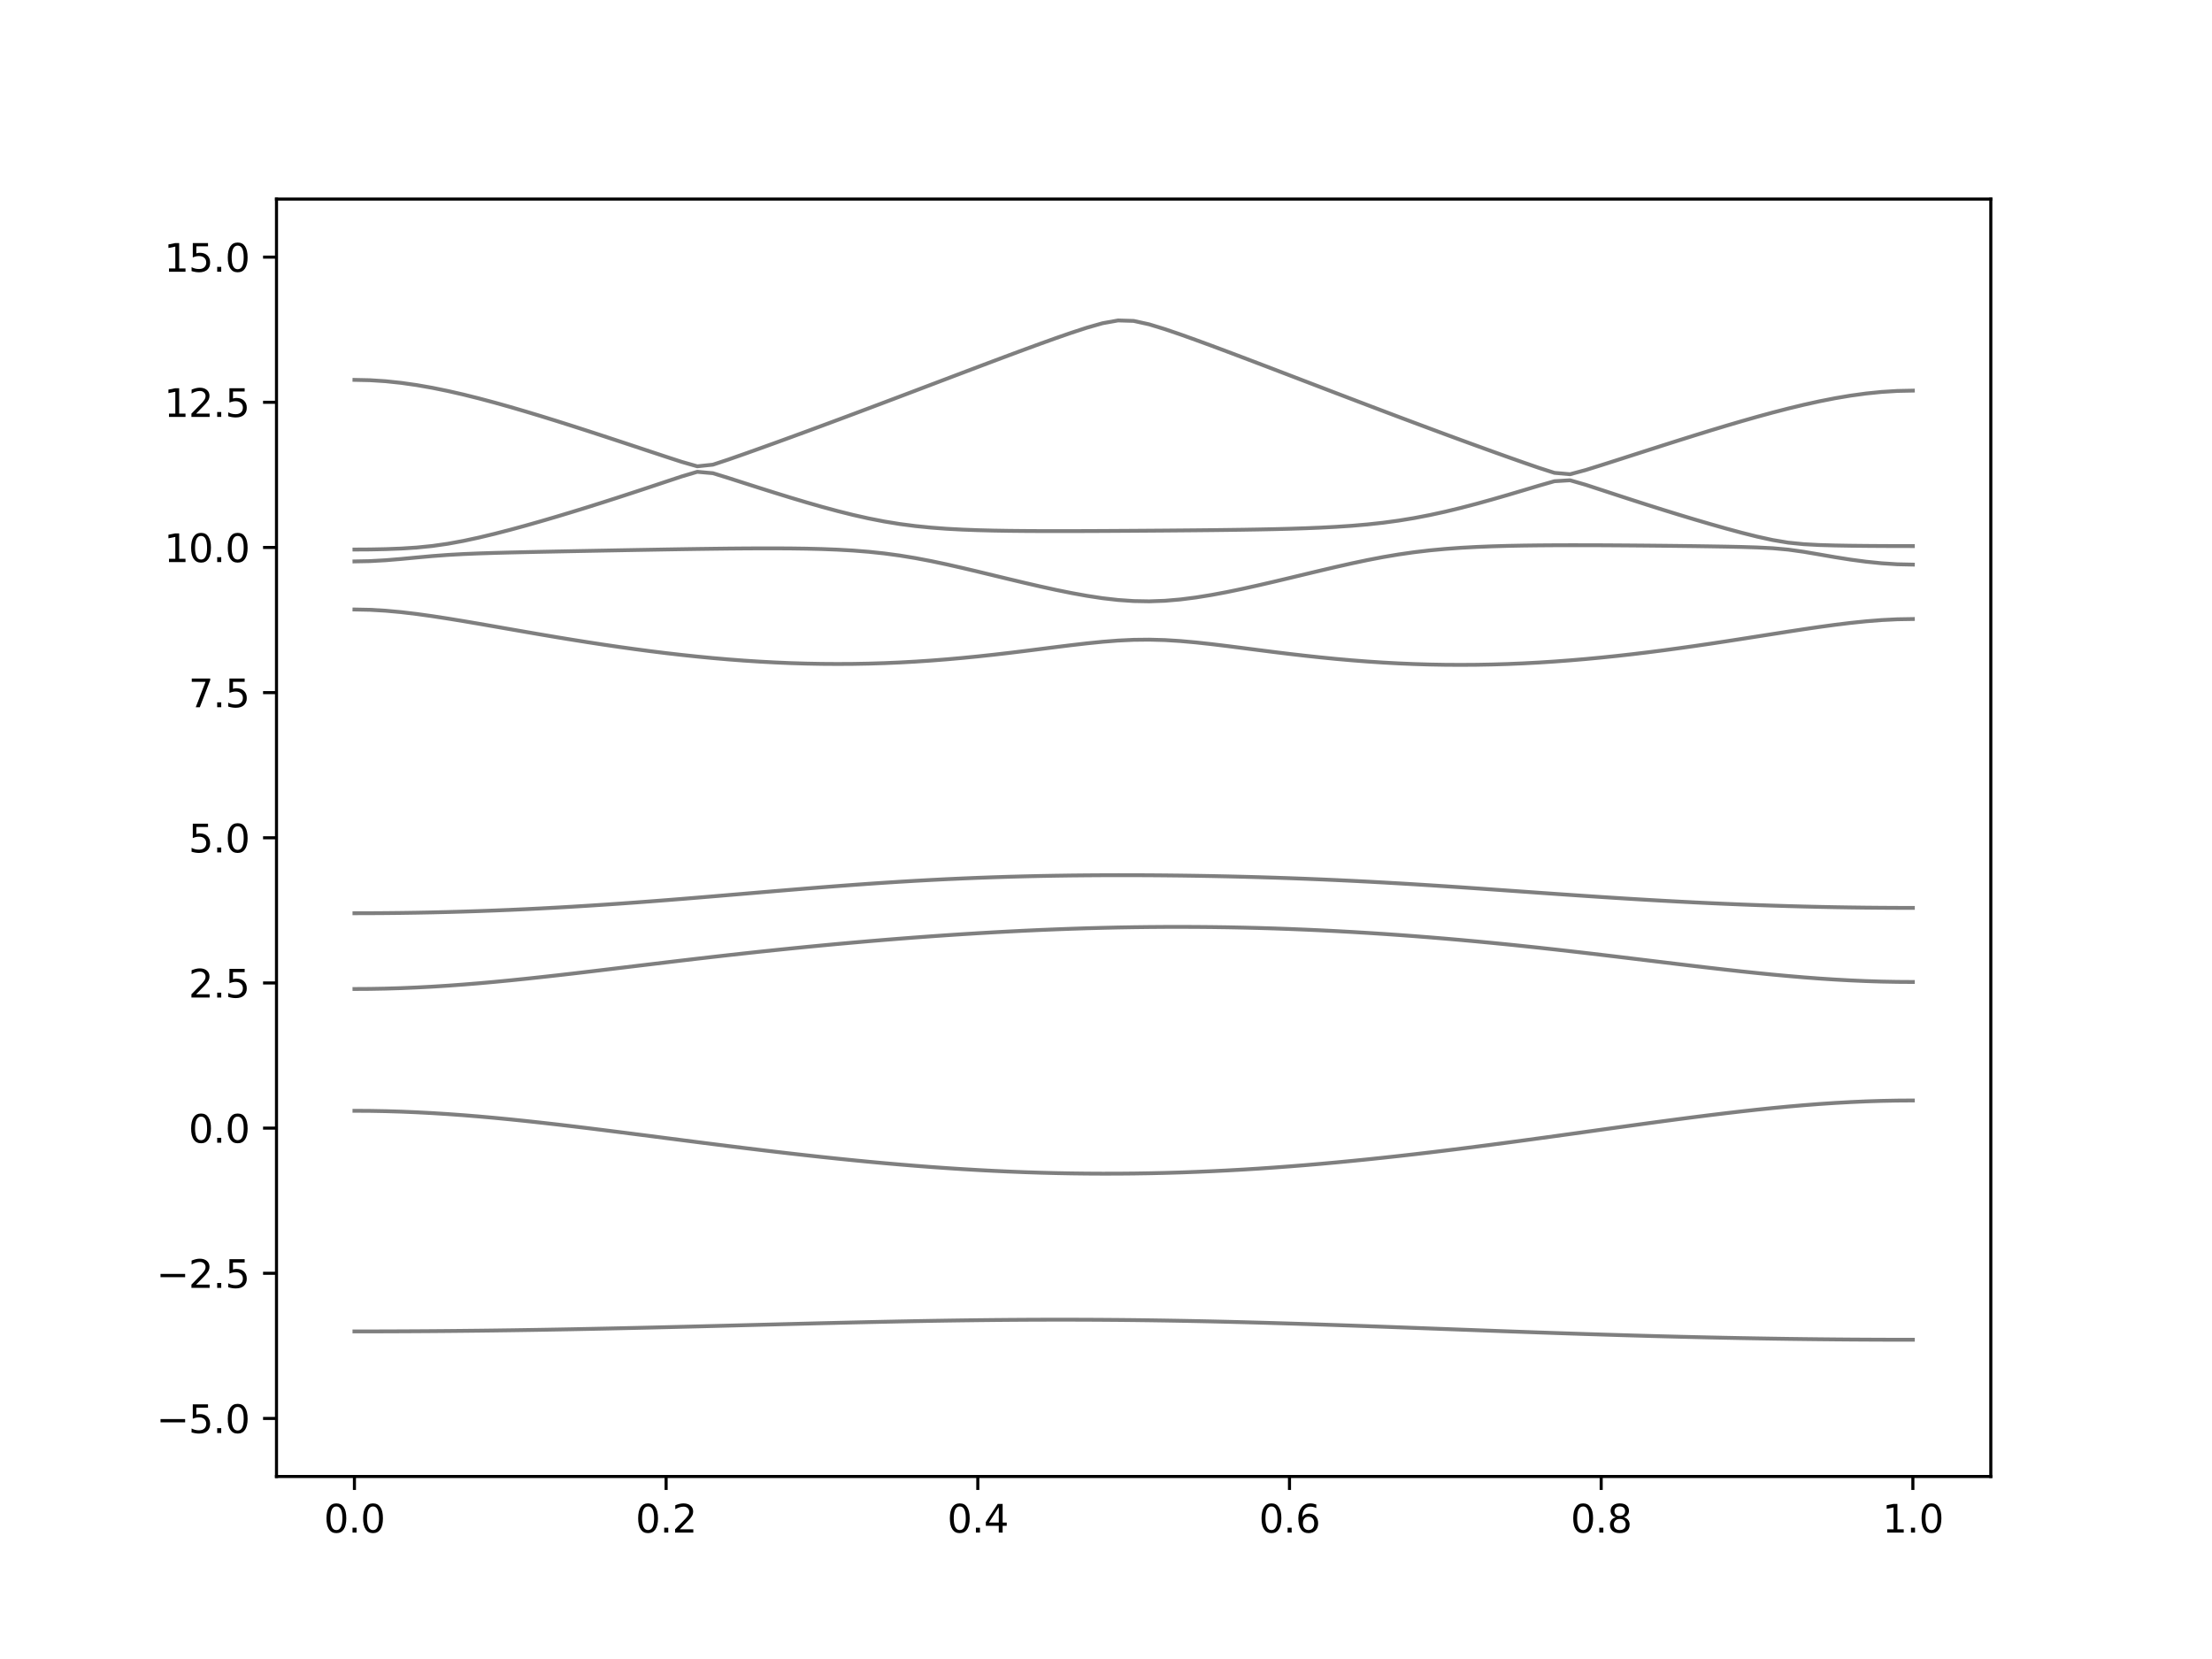 <?xml version="1.0" encoding="utf-8" standalone="no"?>
<!DOCTYPE svg PUBLIC "-//W3C//DTD SVG 1.1//EN"
  "http://www.w3.org/Graphics/SVG/1.1/DTD/svg11.dtd">
<svg xmlns:xlink="http://www.w3.org/1999/xlink" width="576pt" height="432pt" viewBox="0 0 576 432" xmlns="http://www.w3.org/2000/svg" version="1.1">
 <defs>
  <style type="text/css">*{stroke-linejoin: round; stroke-linecap: butt}</style>
 </defs>
 <g id="figure_1">
  <g id="patch_1">
   <path d="M 0 432 
L 576 432 
L 576 0 
L 0 0 
z
" style="fill: #ffffff"/>
  </g>
  <g id="axes_1">
   <g id="patch_2">
    <path d="M 72 384.48 
L 518.4 384.48 
L 518.4 51.84 
L 72 51.84 
z
" style="fill: #ffffff"/>
   </g>
   <g id="matplotlib.axis_1">
    <g id="xtick_1">
     <g id="line2d_1">
      <defs>
       <path id="m85517072f4" d="M 0 0 
L 0 3.5 
" style="stroke: #000000; stroke-width: 0.8"/>
      </defs>
      <g>
       <use xlink:href="#m85517072f4" x="92.291" y="384.48" style="stroke: #000000; stroke-width: 0.8"/>
      </g>
     </g>
     <g id="text_1">
      <!-- 0.0 -->
      <g transform="translate(84.339 399.078) scale(0.1 -0.1)">
       <defs>
        <path id="DejaVuSans-30" d="M 2034 4250 
Q 1547 4250 1301 3770 
Q 1056 3291 1056 2328 
Q 1056 1369 1301 889 
Q 1547 409 2034 409 
Q 2525 409 2770 889 
Q 3016 1369 3016 2328 
Q 3016 3291 2770 3770 
Q 2525 4250 2034 4250 
z
M 2034 4750 
Q 2819 4750 3233 4129 
Q 3647 3509 3647 2328 
Q 3647 1150 3233 529 
Q 2819 -91 2034 -91 
Q 1250 -91 836 529 
Q 422 1150 422 2328 
Q 422 3509 836 4129 
Q 1250 4750 2034 4750 
z
" transform="scale(0.016)"/>
        <path id="DejaVuSans-2e" d="M 684 794 
L 1344 794 
L 1344 0 
L 684 0 
L 684 794 
z
" transform="scale(0.016)"/>
       </defs>
       <use xlink:href="#DejaVuSans-30"/>
       <use xlink:href="#DejaVuSans-2e" x="63.623"/>
       <use xlink:href="#DejaVuSans-30" x="95.41"/>
      </g>
     </g>
    </g>
    <g id="xtick_2">
     <g id="line2d_2">
      <g>
       <use xlink:href="#m85517072f4" x="173.455" y="384.48" style="stroke: #000000; stroke-width: 0.8"/>
      </g>
     </g>
     <g id="text_2">
      <!-- 0.2 -->
      <g transform="translate(165.503 399.078) scale(0.1 -0.1)">
       <defs>
        <path id="DejaVuSans-32" d="M 1228 531 
L 3431 531 
L 3431 0 
L 469 0 
L 469 531 
Q 828 903 1448 1529 
Q 2069 2156 2228 2338 
Q 2531 2678 2651 2914 
Q 2772 3150 2772 3378 
Q 2772 3750 2511 3984 
Q 2250 4219 1831 4219 
Q 1534 4219 1204 4116 
Q 875 4013 500 3803 
L 500 4441 
Q 881 4594 1212 4672 
Q 1544 4750 1819 4750 
Q 2544 4750 2975 4387 
Q 3406 4025 3406 3419 
Q 3406 3131 3298 2873 
Q 3191 2616 2906 2266 
Q 2828 2175 2409 1742 
Q 1991 1309 1228 531 
z
" transform="scale(0.016)"/>
       </defs>
       <use xlink:href="#DejaVuSans-30"/>
       <use xlink:href="#DejaVuSans-2e" x="63.623"/>
       <use xlink:href="#DejaVuSans-32" x="95.41"/>
      </g>
     </g>
    </g>
    <g id="xtick_3">
     <g id="line2d_3">
      <g>
       <use xlink:href="#m85517072f4" x="254.618" y="384.48" style="stroke: #000000; stroke-width: 0.8"/>
      </g>
     </g>
     <g id="text_3">
      <!-- 0.4 -->
      <g transform="translate(246.667 399.078) scale(0.1 -0.1)">
       <defs>
        <path id="DejaVuSans-34" d="M 2419 4116 
L 825 1625 
L 2419 1625 
L 2419 4116 
z
M 2253 4666 
L 3047 4666 
L 3047 1625 
L 3713 1625 
L 3713 1100 
L 3047 1100 
L 3047 0 
L 2419 0 
L 2419 1100 
L 313 1100 
L 313 1709 
L 2253 4666 
z
" transform="scale(0.016)"/>
       </defs>
       <use xlink:href="#DejaVuSans-30"/>
       <use xlink:href="#DejaVuSans-2e" x="63.623"/>
       <use xlink:href="#DejaVuSans-34" x="95.41"/>
      </g>
     </g>
    </g>
    <g id="xtick_4">
     <g id="line2d_4">
      <g>
       <use xlink:href="#m85517072f4" x="335.782" y="384.48" style="stroke: #000000; stroke-width: 0.8"/>
      </g>
     </g>
     <g id="text_4">
      <!-- 0.6 -->
      <g transform="translate(327.83 399.078) scale(0.1 -0.1)">
       <defs>
        <path id="DejaVuSans-36" d="M 2113 2584 
Q 1688 2584 1439 2293 
Q 1191 2003 1191 1497 
Q 1191 994 1439 701 
Q 1688 409 2113 409 
Q 2538 409 2786 701 
Q 3034 994 3034 1497 
Q 3034 2003 2786 2293 
Q 2538 2584 2113 2584 
z
M 3366 4563 
L 3366 3988 
Q 3128 4100 2886 4159 
Q 2644 4219 2406 4219 
Q 1781 4219 1451 3797 
Q 1122 3375 1075 2522 
Q 1259 2794 1537 2939 
Q 1816 3084 2150 3084 
Q 2853 3084 3261 2657 
Q 3669 2231 3669 1497 
Q 3669 778 3244 343 
Q 2819 -91 2113 -91 
Q 1303 -91 875 529 
Q 447 1150 447 2328 
Q 447 3434 972 4092 
Q 1497 4750 2381 4750 
Q 2619 4750 2861 4703 
Q 3103 4656 3366 4563 
z
" transform="scale(0.016)"/>
       </defs>
       <use xlink:href="#DejaVuSans-30"/>
       <use xlink:href="#DejaVuSans-2e" x="63.623"/>
       <use xlink:href="#DejaVuSans-36" x="95.41"/>
      </g>
     </g>
    </g>
    <g id="xtick_5">
     <g id="line2d_5">
      <g>
       <use xlink:href="#m85517072f4" x="416.945" y="384.48" style="stroke: #000000; stroke-width: 0.8"/>
      </g>
     </g>
     <g id="text_5">
      <!-- 0.8 -->
      <g transform="translate(408.994 399.078) scale(0.1 -0.1)">
       <defs>
        <path id="DejaVuSans-38" d="M 2034 2216 
Q 1584 2216 1326 1975 
Q 1069 1734 1069 1313 
Q 1069 891 1326 650 
Q 1584 409 2034 409 
Q 2484 409 2743 651 
Q 3003 894 3003 1313 
Q 3003 1734 2745 1975 
Q 2488 2216 2034 2216 
z
M 1403 2484 
Q 997 2584 770 2862 
Q 544 3141 544 3541 
Q 544 4100 942 4425 
Q 1341 4750 2034 4750 
Q 2731 4750 3128 4425 
Q 3525 4100 3525 3541 
Q 3525 3141 3298 2862 
Q 3072 2584 2669 2484 
Q 3125 2378 3379 2068 
Q 3634 1759 3634 1313 
Q 3634 634 3220 271 
Q 2806 -91 2034 -91 
Q 1263 -91 848 271 
Q 434 634 434 1313 
Q 434 1759 690 2068 
Q 947 2378 1403 2484 
z
M 1172 3481 
Q 1172 3119 1398 2916 
Q 1625 2713 2034 2713 
Q 2441 2713 2670 2916 
Q 2900 3119 2900 3481 
Q 2900 3844 2670 4047 
Q 2441 4250 2034 4250 
Q 1625 4250 1398 4047 
Q 1172 3844 1172 3481 
z
" transform="scale(0.016)"/>
       </defs>
       <use xlink:href="#DejaVuSans-30"/>
       <use xlink:href="#DejaVuSans-2e" x="63.623"/>
       <use xlink:href="#DejaVuSans-38" x="95.41"/>
      </g>
     </g>
    </g>
    <g id="xtick_6">
     <g id="line2d_6">
      <g>
       <use xlink:href="#m85517072f4" x="498.109" y="384.48" style="stroke: #000000; stroke-width: 0.8"/>
      </g>
     </g>
     <g id="text_6">
      <!-- 1.0 -->
      <g transform="translate(490.158 399.078) scale(0.1 -0.1)">
       <defs>
        <path id="DejaVuSans-31" d="M 794 531 
L 1825 531 
L 1825 4091 
L 703 3866 
L 703 4441 
L 1819 4666 
L 2450 4666 
L 2450 531 
L 3481 531 
L 3481 0 
L 794 0 
L 794 531 
z
" transform="scale(0.016)"/>
       </defs>
       <use xlink:href="#DejaVuSans-31"/>
       <use xlink:href="#DejaVuSans-2e" x="63.623"/>
       <use xlink:href="#DejaVuSans-30" x="95.41"/>
      </g>
     </g>
    </g>
   </g>
   <g id="matplotlib.axis_2">
    <g id="ytick_1">
     <g id="line2d_7">
      <defs>
       <path id="me7bd27f566" d="M 0 0 
L -3.5 0 
" style="stroke: #000000; stroke-width: 0.8"/>
      </defs>
      <g>
       <use xlink:href="#me7bd27f566" x="72" y="369.36" style="stroke: #000000; stroke-width: 0.8"/>
      </g>
     </g>
     <g id="text_7">
      <!-- −5.0 -->
      <g transform="translate(40.717 373.159) scale(0.1 -0.1)">
       <defs>
        <path id="DejaVuSans-2212" d="M 678 2272 
L 4684 2272 
L 4684 1741 
L 678 1741 
L 678 2272 
z
" transform="scale(0.016)"/>
        <path id="DejaVuSans-35" d="M 691 4666 
L 3169 4666 
L 3169 4134 
L 1269 4134 
L 1269 2991 
Q 1406 3038 1543 3061 
Q 1681 3084 1819 3084 
Q 2600 3084 3056 2656 
Q 3513 2228 3513 1497 
Q 3513 744 3044 326 
Q 2575 -91 1722 -91 
Q 1428 -91 1123 -41 
Q 819 9 494 109 
L 494 744 
Q 775 591 1075 516 
Q 1375 441 1709 441 
Q 2250 441 2565 725 
Q 2881 1009 2881 1497 
Q 2881 1984 2565 2268 
Q 2250 2553 1709 2553 
Q 1456 2553 1204 2497 
Q 953 2441 691 2322 
L 691 4666 
z
" transform="scale(0.016)"/>
       </defs>
       <use xlink:href="#DejaVuSans-2212"/>
       <use xlink:href="#DejaVuSans-35" x="83.789"/>
       <use xlink:href="#DejaVuSans-2e" x="147.412"/>
       <use xlink:href="#DejaVuSans-30" x="179.199"/>
      </g>
     </g>
    </g>
    <g id="ytick_2">
     <g id="line2d_8">
      <g>
       <use xlink:href="#me7bd27f566" x="72" y="331.56" style="stroke: #000000; stroke-width: 0.8"/>
      </g>
     </g>
     <g id="text_8">
      <!-- −2.5 -->
      <g transform="translate(40.717 335.359) scale(0.1 -0.1)">
       <use xlink:href="#DejaVuSans-2212"/>
       <use xlink:href="#DejaVuSans-32" x="83.789"/>
       <use xlink:href="#DejaVuSans-2e" x="147.412"/>
       <use xlink:href="#DejaVuSans-35" x="179.199"/>
      </g>
     </g>
    </g>
    <g id="ytick_3">
     <g id="line2d_9">
      <g>
       <use xlink:href="#me7bd27f566" x="72" y="293.76" style="stroke: #000000; stroke-width: 0.8"/>
      </g>
     </g>
     <g id="text_9">
      <!-- 0.0 -->
      <g transform="translate(49.097 297.559) scale(0.1 -0.1)">
       <use xlink:href="#DejaVuSans-30"/>
       <use xlink:href="#DejaVuSans-2e" x="63.623"/>
       <use xlink:href="#DejaVuSans-30" x="95.41"/>
      </g>
     </g>
    </g>
    <g id="ytick_4">
     <g id="line2d_10">
      <g>
       <use xlink:href="#me7bd27f566" x="72" y="255.96" style="stroke: #000000; stroke-width: 0.8"/>
      </g>
     </g>
     <g id="text_10">
      <!-- 2.5 -->
      <g transform="translate(49.097 259.759) scale(0.1 -0.1)">
       <use xlink:href="#DejaVuSans-32"/>
       <use xlink:href="#DejaVuSans-2e" x="63.623"/>
       <use xlink:href="#DejaVuSans-35" x="95.41"/>
      </g>
     </g>
    </g>
    <g id="ytick_5">
     <g id="line2d_11">
      <g>
       <use xlink:href="#me7bd27f566" x="72" y="218.16" style="stroke: #000000; stroke-width: 0.8"/>
      </g>
     </g>
     <g id="text_11">
      <!-- 5.0 -->
      <g transform="translate(49.097 221.959) scale(0.1 -0.1)">
       <use xlink:href="#DejaVuSans-35"/>
       <use xlink:href="#DejaVuSans-2e" x="63.623"/>
       <use xlink:href="#DejaVuSans-30" x="95.41"/>
      </g>
     </g>
    </g>
    <g id="ytick_6">
     <g id="line2d_12">
      <g>
       <use xlink:href="#me7bd27f566" x="72" y="180.36" style="stroke: #000000; stroke-width: 0.8"/>
      </g>
     </g>
     <g id="text_12">
      <!-- 7.5 -->
      <g transform="translate(49.097 184.159) scale(0.1 -0.1)">
       <defs>
        <path id="DejaVuSans-37" d="M 525 4666 
L 3525 4666 
L 3525 4397 
L 1831 0 
L 1172 0 
L 2766 4134 
L 525 4134 
L 525 4666 
z
" transform="scale(0.016)"/>
       </defs>
       <use xlink:href="#DejaVuSans-37"/>
       <use xlink:href="#DejaVuSans-2e" x="63.623"/>
       <use xlink:href="#DejaVuSans-35" x="95.41"/>
      </g>
     </g>
    </g>
    <g id="ytick_7">
     <g id="line2d_13">
      <g>
       <use xlink:href="#me7bd27f566" x="72" y="142.56" style="stroke: #000000; stroke-width: 0.8"/>
      </g>
     </g>
     <g id="text_13">
      <!-- 10.0 -->
      <g transform="translate(42.734 146.359) scale(0.1 -0.1)">
       <use xlink:href="#DejaVuSans-31"/>
       <use xlink:href="#DejaVuSans-30" x="63.623"/>
       <use xlink:href="#DejaVuSans-2e" x="127.246"/>
       <use xlink:href="#DejaVuSans-30" x="159.033"/>
      </g>
     </g>
    </g>
    <g id="ytick_8">
     <g id="line2d_14">
      <g>
       <use xlink:href="#me7bd27f566" x="72" y="104.76" style="stroke: #000000; stroke-width: 0.8"/>
      </g>
     </g>
     <g id="text_14">
      <!-- 12.5 -->
      <g transform="translate(42.734 108.559) scale(0.1 -0.1)">
       <use xlink:href="#DejaVuSans-31"/>
       <use xlink:href="#DejaVuSans-32" x="63.623"/>
       <use xlink:href="#DejaVuSans-2e" x="127.246"/>
       <use xlink:href="#DejaVuSans-35" x="159.033"/>
      </g>
     </g>
    </g>
    <g id="ytick_9">
     <g id="line2d_15">
      <g>
       <use xlink:href="#me7bd27f566" x="72" y="66.96" style="stroke: #000000; stroke-width: 0.8"/>
      </g>
     </g>
     <g id="text_15">
      <!-- 15.0 -->
      <g transform="translate(42.734 70.759) scale(0.1 -0.1)">
       <use xlink:href="#DejaVuSans-31"/>
       <use xlink:href="#DejaVuSans-35" x="63.623"/>
       <use xlink:href="#DejaVuSans-2e" x="127.246"/>
       <use xlink:href="#DejaVuSans-30" x="159.033"/>
      </g>
     </g>
    </g>
   </g>
   <g id="line2d_16">
    <path d="M 92.291 346.7 
L 96.349 346.697 
L 100.407 346.688 
L 104.465 346.672 
L 108.524 346.651 
L 112.582 346.624 
L 116.64 346.591 
L 120.698 346.551 
L 124.756 346.508 
L 128.815 346.458 
L 132.873 346.402 
L 136.931 346.341 
L 140.989 346.276 
L 145.047 346.205 
L 149.105 346.13 
L 153.164 346.049 
L 157.222 345.966 
L 161.28 345.879 
L 165.338 345.788 
L 169.396 345.694 
L 173.455 345.596 
L 177.513 345.496 
L 181.571 345.395 
L 185.629 345.292 
L 189.687 345.188 
L 193.745 345.082 
L 197.804 344.976 
L 201.862 344.87 
L 205.92 344.766 
L 209.978 344.663 
L 214.036 344.56 
L 218.095 344.462 
L 222.153 344.365 
L 226.211 344.273 
L 230.269 344.185 
L 234.327 344.101 
L 238.385 344.022 
L 242.444 343.949 
L 246.502 343.884 
L 250.56 343.825 
L 254.618 343.774 
L 258.676 343.73 
L 262.735 343.695 
L 266.793 343.668 
L 270.851 343.651 
L 274.909 343.644 
L 278.967 343.645 
L 283.025 343.656 
L 287.084 343.679 
L 291.142 343.709 
L 295.2 343.75 
L 299.258 343.801 
L 303.316 343.862 
L 307.375 343.931 
L 311.433 344.01 
L 315.491 344.096 
L 319.549 344.191 
L 323.607 344.294 
L 327.665 344.404 
L 331.724 344.521 
L 335.782 344.645 
L 339.84 344.772 
L 343.898 344.906 
L 347.956 345.044 
L 352.015 345.185 
L 356.073 345.33 
L 360.131 345.476 
L 364.189 345.626 
L 368.247 345.777 
L 372.305 345.929 
L 376.364 346.08 
L 380.422 346.231 
L 384.48 346.382 
L 388.538 346.532 
L 392.596 346.68 
L 396.655 346.825 
L 400.713 346.969 
L 404.771 347.108 
L 408.829 347.245 
L 412.887 347.379 
L 416.945 347.507 
L 421.004 347.631 
L 425.062 347.752 
L 429.12 347.867 
L 433.178 347.976 
L 437.236 348.08 
L 441.295 348.178 
L 445.353 348.271 
L 449.411 348.358 
L 453.469 348.438 
L 457.527 348.511 
L 461.585 348.579 
L 465.644 348.64 
L 469.702 348.692 
L 473.76 348.739 
L 477.818 348.779 
L 481.876 348.812 
L 485.935 348.836 
L 489.993 348.854 
L 494.051 348.866 
L 498.109 348.869 
" clip-path="url(#p397fcee93a)" style="fill: none; stroke: #000000; stroke-opacity: 0.5; stroke-linecap: square"/>
   </g>
   <g id="line2d_17">
    <path d="M 92.291 289.248 
L 96.349 289.272 
L 100.407 289.346 
L 104.465 289.469 
L 108.524 289.638 
L 112.582 289.851 
L 116.64 290.107 
L 120.698 290.4 
L 124.756 290.731 
L 128.815 291.094 
L 132.873 291.487 
L 136.931 291.906 
L 140.989 292.348 
L 145.047 292.81 
L 149.105 293.288 
L 153.164 293.781 
L 157.222 294.285 
L 161.28 294.796 
L 165.338 295.314 
L 169.396 295.834 
L 173.455 296.358 
L 177.513 296.881 
L 181.571 297.401 
L 185.629 297.918 
L 189.687 298.428 
L 193.745 298.931 
L 197.804 299.424 
L 201.862 299.908 
L 205.92 300.38 
L 209.978 300.838 
L 214.036 301.281 
L 218.095 301.709 
L 222.153 302.12 
L 226.211 302.513 
L 230.269 302.886 
L 234.327 303.24 
L 238.385 303.573 
L 242.444 303.883 
L 246.502 304.17 
L 250.56 304.433 
L 254.618 304.672 
L 258.676 304.885 
L 262.735 305.073 
L 266.793 305.233 
L 270.851 305.366 
L 274.909 305.472 
L 278.967 305.549 
L 283.025 305.599 
L 287.084 305.62 
L 291.142 305.614 
L 295.2 305.578 
L 299.258 305.514 
L 303.316 305.424 
L 307.375 305.304 
L 311.433 305.156 
L 315.491 304.982 
L 319.549 304.782 
L 323.607 304.556 
L 327.665 304.305 
L 331.724 304.028 
L 335.782 303.727 
L 339.84 303.405 
L 343.898 303.059 
L 347.956 302.691 
L 352.015 302.304 
L 356.073 301.898 
L 360.131 301.471 
L 364.189 301.028 
L 368.247 300.569 
L 372.305 300.092 
L 376.364 299.602 
L 380.422 299.099 
L 384.48 298.583 
L 388.538 298.056 
L 392.596 297.519 
L 396.655 296.975 
L 400.713 296.423 
L 404.771 295.865 
L 408.829 295.302 
L 412.887 294.738 
L 416.945 294.173 
L 421.004 293.609 
L 425.062 293.048 
L 429.12 292.491 
L 433.178 291.943 
L 437.236 291.404 
L 441.295 290.878 
L 445.353 290.367 
L 449.411 289.874 
L 453.469 289.402 
L 457.527 288.955 
L 461.585 288.535 
L 465.644 288.147 
L 469.702 287.794 
L 473.76 287.479 
L 477.818 287.207 
L 481.876 286.979 
L 485.935 286.797 
L 489.993 286.667 
L 494.051 286.589 
L 498.109 286.561 
" clip-path="url(#p397fcee93a)" style="fill: none; stroke: #000000; stroke-opacity: 0.5; stroke-linecap: square"/>
   </g>
   <g id="line2d_18">
    <path d="M 92.291 257.531 
L 96.349 257.507 
L 100.407 257.431 
L 104.465 257.309 
L 108.524 257.138 
L 112.582 256.922 
L 116.64 256.665 
L 120.698 256.368 
L 124.756 256.037 
L 128.815 255.674 
L 132.873 255.283 
L 136.931 254.867 
L 140.989 254.431 
L 145.047 253.979 
L 149.105 253.514 
L 153.164 253.036 
L 157.222 252.553 
L 161.28 252.065 
L 165.338 251.575 
L 169.396 251.087 
L 173.455 250.6 
L 177.513 250.119 
L 181.571 249.643 
L 185.629 249.176 
L 189.687 248.716 
L 193.745 248.267 
L 197.804 247.827 
L 201.862 247.399 
L 205.92 246.983 
L 209.978 246.58 
L 214.036 246.188 
L 218.095 245.808 
L 222.153 245.443 
L 226.211 245.09 
L 230.269 244.75 
L 234.327 244.425 
L 238.385 244.113 
L 242.444 243.816 
L 246.502 243.533 
L 250.56 243.265 
L 254.618 243.013 
L 258.676 242.775 
L 262.735 242.556 
L 266.793 242.352 
L 270.851 242.166 
L 274.909 241.998 
L 278.967 241.849 
L 283.025 241.717 
L 287.084 241.607 
L 291.142 241.514 
L 295.2 241.445 
L 299.258 241.395 
L 303.316 241.366 
L 307.375 241.359 
L 311.433 241.372 
L 315.491 241.409 
L 319.549 241.464 
L 323.607 241.545 
L 327.665 241.644 
L 331.724 241.765 
L 335.782 241.907 
L 339.84 242.071 
L 343.898 242.255 
L 347.956 242.458 
L 352.015 242.682 
L 356.073 242.925 
L 360.131 243.187 
L 364.189 243.468 
L 368.247 243.767 
L 372.305 244.085 
L 376.364 244.419 
L 380.422 244.773 
L 384.48 245.143 
L 388.538 245.529 
L 392.596 245.931 
L 396.655 246.35 
L 400.713 246.781 
L 404.771 247.227 
L 408.829 247.685 
L 412.887 248.152 
L 416.945 248.63 
L 421.004 249.115 
L 425.062 249.605 
L 429.12 250.096 
L 433.178 250.589 
L 437.236 251.079 
L 441.295 251.565 
L 445.353 252.039 
L 449.411 252.504 
L 453.469 252.95 
L 457.527 253.376 
L 461.585 253.78 
L 465.644 254.155 
L 469.702 254.498 
L 473.76 254.805 
L 477.818 255.071 
L 481.876 255.295 
L 485.935 255.473 
L 489.993 255.602 
L 494.051 255.679 
L 498.109 255.706 
" clip-path="url(#p397fcee93a)" style="fill: none; stroke: #000000; stroke-opacity: 0.5; stroke-linecap: square"/>
   </g>
   <g id="line2d_19">
    <path d="M 92.291 237.804 
L 96.349 237.795 
L 100.407 237.769 
L 104.465 237.725 
L 108.524 237.663 
L 112.582 237.585 
L 116.64 237.488 
L 120.698 237.374 
L 124.756 237.243 
L 128.815 237.093 
L 132.873 236.928 
L 136.931 236.744 
L 140.989 236.544 
L 145.047 236.328 
L 149.105 236.095 
L 153.164 235.847 
L 157.222 235.584 
L 161.28 235.308 
L 165.338 235.017 
L 169.396 234.715 
L 173.455 234.402 
L 177.513 234.08 
L 181.571 233.749 
L 185.629 233.412 
L 189.687 233.07 
L 193.745 232.727 
L 197.804 232.383 
L 201.862 232.04 
L 205.92 231.703 
L 209.978 231.37 
L 214.036 231.045 
L 218.095 230.731 
L 222.153 230.427 
L 226.211 230.138 
L 230.269 229.863 
L 234.327 229.604 
L 238.385 229.364 
L 242.444 229.14 
L 246.502 228.936 
L 250.56 228.75 
L 254.618 228.584 
L 258.676 228.436 
L 262.735 228.307 
L 266.793 228.198 
L 270.851 228.106 
L 274.909 228.032 
L 278.967 227.974 
L 283.025 227.934 
L 287.084 227.908 
L 291.142 227.897 
L 295.2 227.902 
L 299.258 227.918 
L 303.316 227.95 
L 307.375 227.994 
L 311.433 228.053 
L 315.491 228.123 
L 319.549 228.207 
L 323.607 228.304 
L 327.665 228.414 
L 331.724 228.538 
L 335.782 228.676 
L 339.84 228.827 
L 343.898 228.993 
L 347.956 229.172 
L 352.015 229.365 
L 356.073 229.571 
L 360.131 229.792 
L 364.189 230.023 
L 368.247 230.265 
L 372.305 230.519 
L 376.364 230.782 
L 380.422 231.051 
L 384.48 231.328 
L 388.538 231.611 
L 392.596 231.895 
L 396.655 232.181 
L 400.713 232.467 
L 404.771 232.751 
L 408.829 233.031 
L 412.887 233.306 
L 416.945 233.575 
L 421.004 233.835 
L 425.062 234.087 
L 429.12 234.329 
L 433.178 234.559 
L 437.236 234.778 
L 441.295 234.986 
L 445.353 235.181 
L 449.411 235.361 
L 453.469 235.527 
L 457.527 235.681 
L 461.585 235.82 
L 465.644 235.944 
L 469.702 236.055 
L 473.76 236.15 
L 477.818 236.23 
L 481.876 236.296 
L 485.935 236.348 
L 489.993 236.384 
L 494.051 236.407 
L 498.109 236.414 
" clip-path="url(#p397fcee93a)" style="fill: none; stroke: #000000; stroke-opacity: 0.5; stroke-linecap: square"/>
   </g>
   <g id="line2d_20">
    <path d="M 92.291 158.71 
L 96.349 158.791 
L 100.407 159.029 
L 104.465 159.401 
L 108.524 159.884 
L 112.582 160.45 
L 116.64 161.076 
L 120.698 161.743 
L 124.756 162.434 
L 128.815 163.14 
L 132.873 163.849 
L 136.931 164.555 
L 140.989 165.254 
L 145.047 165.939 
L 149.105 166.605 
L 153.164 167.251 
L 157.222 167.874 
L 161.28 168.47 
L 165.338 169.035 
L 169.396 169.572 
L 173.455 170.074 
L 177.513 170.541 
L 181.571 170.97 
L 185.629 171.362 
L 189.687 171.711 
L 193.745 172.02 
L 197.804 172.283 
L 201.862 172.502 
L 205.92 172.675 
L 209.978 172.798 
L 214.036 172.874 
L 218.095 172.9 
L 222.153 172.877 
L 226.211 172.803 
L 230.269 172.678 
L 234.327 172.504 
L 238.385 172.28 
L 242.444 172.009 
L 246.502 171.692 
L 250.56 171.33 
L 254.618 170.93 
L 258.676 170.491 
L 262.735 170.021 
L 266.793 169.527 
L 270.851 169.015 
L 274.909 168.501 
L 278.967 167.999 
L 283.025 167.529 
L 287.084 167.119 
L 291.142 166.802 
L 295.2 166.607 
L 299.258 166.563 
L 303.316 166.673 
L 307.375 166.926 
L 311.433 167.29 
L 315.491 167.735 
L 319.549 168.228 
L 323.607 168.745 
L 327.665 169.269 
L 331.724 169.784 
L 335.782 170.281 
L 339.84 170.75 
L 343.898 171.187 
L 347.956 171.586 
L 352.015 171.944 
L 356.073 172.259 
L 360.131 172.526 
L 364.189 172.746 
L 368.247 172.918 
L 372.305 173.039 
L 376.364 173.111 
L 380.422 173.133 
L 384.48 173.107 
L 388.538 173.03 
L 392.596 172.907 
L 396.655 172.736 
L 400.713 172.52 
L 404.771 172.259 
L 408.829 171.955 
L 412.887 171.61 
L 416.945 171.228 
L 421.004 170.806 
L 425.062 170.349 
L 429.12 169.859 
L 433.178 169.339 
L 437.236 168.79 
L 441.295 168.217 
L 445.353 167.621 
L 449.411 167.008 
L 453.469 166.379 
L 457.527 165.742 
L 461.585 165.104 
L 465.644 164.469 
L 469.702 163.849 
L 473.76 163.255 
L 477.818 162.7 
L 481.876 162.204 
L 485.935 161.784 
L 489.993 161.463 
L 494.051 161.26 
L 498.109 161.191 
" clip-path="url(#p397fcee93a)" style="fill: none; stroke: #000000; stroke-opacity: 0.5; stroke-linecap: square"/>
   </g>
   <g id="line2d_21">
    <path d="M 92.291 146.192 
L 96.349 146.113 
L 100.407 145.886 
L 104.465 145.552 
L 108.524 145.167 
L 112.582 144.799 
L 116.64 144.498 
L 120.698 144.272 
L 124.756 144.104 
L 128.815 143.974 
L 132.873 143.866 
L 136.931 143.773 
L 140.989 143.686 
L 145.047 143.605 
L 149.105 143.525 
L 153.164 143.448 
L 157.222 143.372 
L 161.28 143.296 
L 165.338 143.222 
L 169.396 143.15 
L 173.455 143.079 
L 177.513 143.012 
L 181.571 142.95 
L 185.629 142.896 
L 189.687 142.847 
L 193.745 142.813 
L 197.804 142.791 
L 201.862 142.79 
L 205.92 142.813 
L 209.978 142.87 
L 214.036 142.971 
L 218.095 143.129 
L 222.153 143.36 
L 226.211 143.682 
L 230.269 144.113 
L 234.327 144.663 
L 238.385 145.33 
L 242.444 146.103 
L 246.502 146.961 
L 250.56 147.882 
L 254.618 148.842 
L 258.676 149.821 
L 262.735 150.802 
L 266.793 151.768 
L 270.851 152.704 
L 274.909 153.593 
L 278.967 154.417 
L 283.025 155.152 
L 287.084 155.769 
L 291.142 156.233 
L 295.2 156.514 
L 299.258 156.587 
L 303.316 156.442 
L 307.375 156.095 
L 311.433 155.577 
L 315.491 154.921 
L 319.549 154.159 
L 323.607 153.316 
L 327.665 152.415 
L 331.724 151.475 
L 335.782 150.51 
L 339.84 149.533 
L 343.898 148.563 
L 347.956 147.612 
L 352.015 146.698 
L 356.073 145.843 
L 360.131 145.064 
L 364.189 144.377 
L 368.247 143.794 
L 372.305 143.316 
L 376.364 142.936 
L 380.422 142.643 
L 384.48 142.422 
L 388.538 142.261 
L 392.596 142.144 
L 396.655 142.064 
L 400.713 142.013 
L 404.771 141.984 
L 408.829 141.972 
L 412.887 141.975 
L 416.945 141.987 
L 421.004 142.01 
L 425.062 142.04 
L 429.12 142.075 
L 433.178 142.115 
L 437.236 142.161 
L 441.295 142.212 
L 445.353 142.271 
L 449.411 142.339 
L 453.469 142.427 
L 457.527 142.551 
L 461.585 142.754 
L 465.644 143.118 
L 469.702 143.689 
L 473.76 144.38 
L 477.818 145.082 
L 481.876 145.723 
L 485.935 146.264 
L 489.993 146.677 
L 494.051 146.936 
L 498.109 147.023 
" clip-path="url(#p397fcee93a)" style="fill: none; stroke: #000000; stroke-opacity: 0.5; stroke-linecap: square"/>
   </g>
   <g id="line2d_22">
    <path d="M 92.291 143.1 
L 96.349 143.076 
L 100.407 142.994 
L 104.465 142.84 
L 108.524 142.578 
L 112.582 142.17 
L 116.64 141.589 
L 120.698 140.845 
L 124.756 139.971 
L 128.815 138.998 
L 132.873 137.95 
L 136.931 136.845 
L 140.989 135.691 
L 145.047 134.5 
L 149.105 133.273 
L 153.164 132.018 
L 157.222 130.738 
L 161.28 129.433 
L 165.338 128.108 
L 169.396 126.767 
L 173.455 125.414 
L 177.513 124.065 
L 181.571 122.859 
L 185.629 123.22 
L 189.687 124.47 
L 193.745 125.774 
L 197.804 127.071 
L 201.862 128.35 
L 205.92 129.602 
L 209.978 130.815 
L 214.036 131.978 
L 218.095 133.074 
L 222.153 134.09 
L 226.211 135.002 
L 230.269 135.795 
L 234.327 136.456 
L 238.385 136.984 
L 242.444 137.389 
L 246.502 137.69 
L 250.56 137.906 
L 254.618 138.059 
L 258.676 138.162 
L 262.735 138.23 
L 266.793 138.27 
L 270.851 138.292 
L 274.909 138.299 
L 278.967 138.295 
L 283.025 138.283 
L 287.084 138.266 
L 291.142 138.243 
L 295.2 138.218 
L 299.258 138.19 
L 303.316 138.16 
L 307.375 138.125 
L 311.433 138.089 
L 315.491 138.047 
L 319.549 137.998 
L 323.607 137.942 
L 327.665 137.874 
L 331.724 137.793 
L 335.782 137.69 
L 339.84 137.56 
L 343.898 137.395 
L 347.956 137.182 
L 352.015 136.91 
L 356.073 136.56 
L 360.131 136.119 
L 364.189 135.569 
L 368.247 134.903 
L 372.305 134.122 
L 376.364 133.232 
L 380.422 132.25 
L 384.48 131.188 
L 388.538 130.063 
L 392.596 128.892 
L 396.655 127.686 
L 400.713 126.469 
L 404.771 125.311 
L 408.829 125.062 
L 412.887 126.233 
L 416.945 127.558 
L 421.004 128.892 
L 425.062 130.211 
L 429.12 131.513 
L 433.178 132.794 
L 437.236 134.047 
L 441.295 135.274 
L 445.353 136.464 
L 449.411 137.614 
L 453.469 138.709 
L 457.527 139.728 
L 461.585 140.62 
L 465.644 141.299 
L 469.702 141.707 
L 473.76 141.922 
L 477.818 142.038 
L 481.876 142.109 
L 485.935 142.153 
L 489.993 142.182 
L 494.051 142.197 
L 498.109 142.203 
" clip-path="url(#p397fcee93a)" style="fill: none; stroke: #000000; stroke-opacity: 0.5; stroke-linecap: square"/>
   </g>
   <g id="line2d_23">
    <path d="M 92.291 98.918 
L 96.349 99.007 
L 100.407 99.27 
L 104.465 99.698 
L 108.524 100.277 
L 112.582 100.989 
L 116.64 101.818 
L 120.698 102.746 
L 124.756 103.758 
L 128.815 104.84 
L 132.873 105.98 
L 136.931 107.169 
L 140.989 108.396 
L 145.047 109.656 
L 149.105 110.943 
L 153.164 112.25 
L 157.222 113.575 
L 161.28 114.91 
L 165.338 116.254 
L 169.396 117.601 
L 173.455 118.946 
L 177.513 120.267 
L 181.571 121.428 
L 185.629 121 
L 189.687 119.658 
L 193.745 118.238 
L 197.804 116.791 
L 201.862 115.329 
L 205.92 113.852 
L 209.978 112.364 
L 214.036 110.864 
L 218.095 109.356 
L 222.153 107.841 
L 226.211 106.317 
L 230.269 104.789 
L 234.327 103.256 
L 238.385 101.718 
L 242.444 100.177 
L 246.502 98.638 
L 250.56 97.099 
L 254.618 95.564 
L 258.676 94.034 
L 262.735 92.514 
L 266.793 91.008 
L 270.851 89.522 
L 274.909 88.066 
L 278.967 86.657 
L 283.025 85.329 
L 287.084 84.174 
L 291.142 83.444 
L 295.2 83.566 
L 299.258 84.461 
L 303.316 85.703 
L 307.375 87.086 
L 311.433 88.538 
L 315.491 90.029 
L 319.549 91.545 
L 323.607 93.077 
L 327.665 94.619 
L 331.724 96.167 
L 335.782 97.722 
L 339.84 99.276 
L 343.898 100.83 
L 347.956 102.383 
L 352.015 103.931 
L 356.073 105.475 
L 360.131 107.014 
L 364.189 108.546 
L 368.247 110.069 
L 372.305 111.584 
L 376.364 113.09 
L 380.422 114.583 
L 384.48 116.065 
L 388.538 117.535 
L 392.596 118.988 
L 396.655 120.421 
L 400.713 121.824 
L 404.771 123.128 
L 408.829 123.489 
L 412.887 122.402 
L 416.945 121.135 
L 421.004 119.839 
L 425.062 118.534 
L 429.12 117.229 
L 433.178 115.931 
L 437.236 114.642 
L 441.295 113.369 
L 445.353 112.116 
L 449.411 110.888 
L 453.469 109.694 
L 457.527 108.537 
L 461.585 107.43 
L 465.644 106.381 
L 469.702 105.401 
L 473.76 104.504 
L 477.818 103.705 
L 481.876 103.02 
L 485.935 102.465 
L 489.993 102.055 
L 494.051 101.803 
L 498.109 101.718 
" clip-path="url(#p397fcee93a)" style="fill: none; stroke: #000000; stroke-opacity: 0.5; stroke-linecap: square"/>
   </g>
   <g id="patch_3">
    <path d="M 72 384.48 
L 72 51.84 
" style="fill: none; stroke: #000000; stroke-width: 0.8; stroke-linejoin: miter; stroke-linecap: square"/>
   </g>
   <g id="patch_4">
    <path d="M 518.4 384.48 
L 518.4 51.84 
" style="fill: none; stroke: #000000; stroke-width: 0.8; stroke-linejoin: miter; stroke-linecap: square"/>
   </g>
   <g id="patch_5">
    <path d="M 72 384.48 
L 518.4 384.48 
" style="fill: none; stroke: #000000; stroke-width: 0.8; stroke-linejoin: miter; stroke-linecap: square"/>
   </g>
   <g id="patch_6">
    <path d="M 72 51.84 
L 518.4 51.84 
" style="fill: none; stroke: #000000; stroke-width: 0.8; stroke-linejoin: miter; stroke-linecap: square"/>
   </g>
  </g>
 </g>
 <defs>
  <clipPath id="p397fcee93a">
   <rect x="72" y="51.84" width="446.4" height="332.64"/>
  </clipPath>
 </defs>
</svg>

